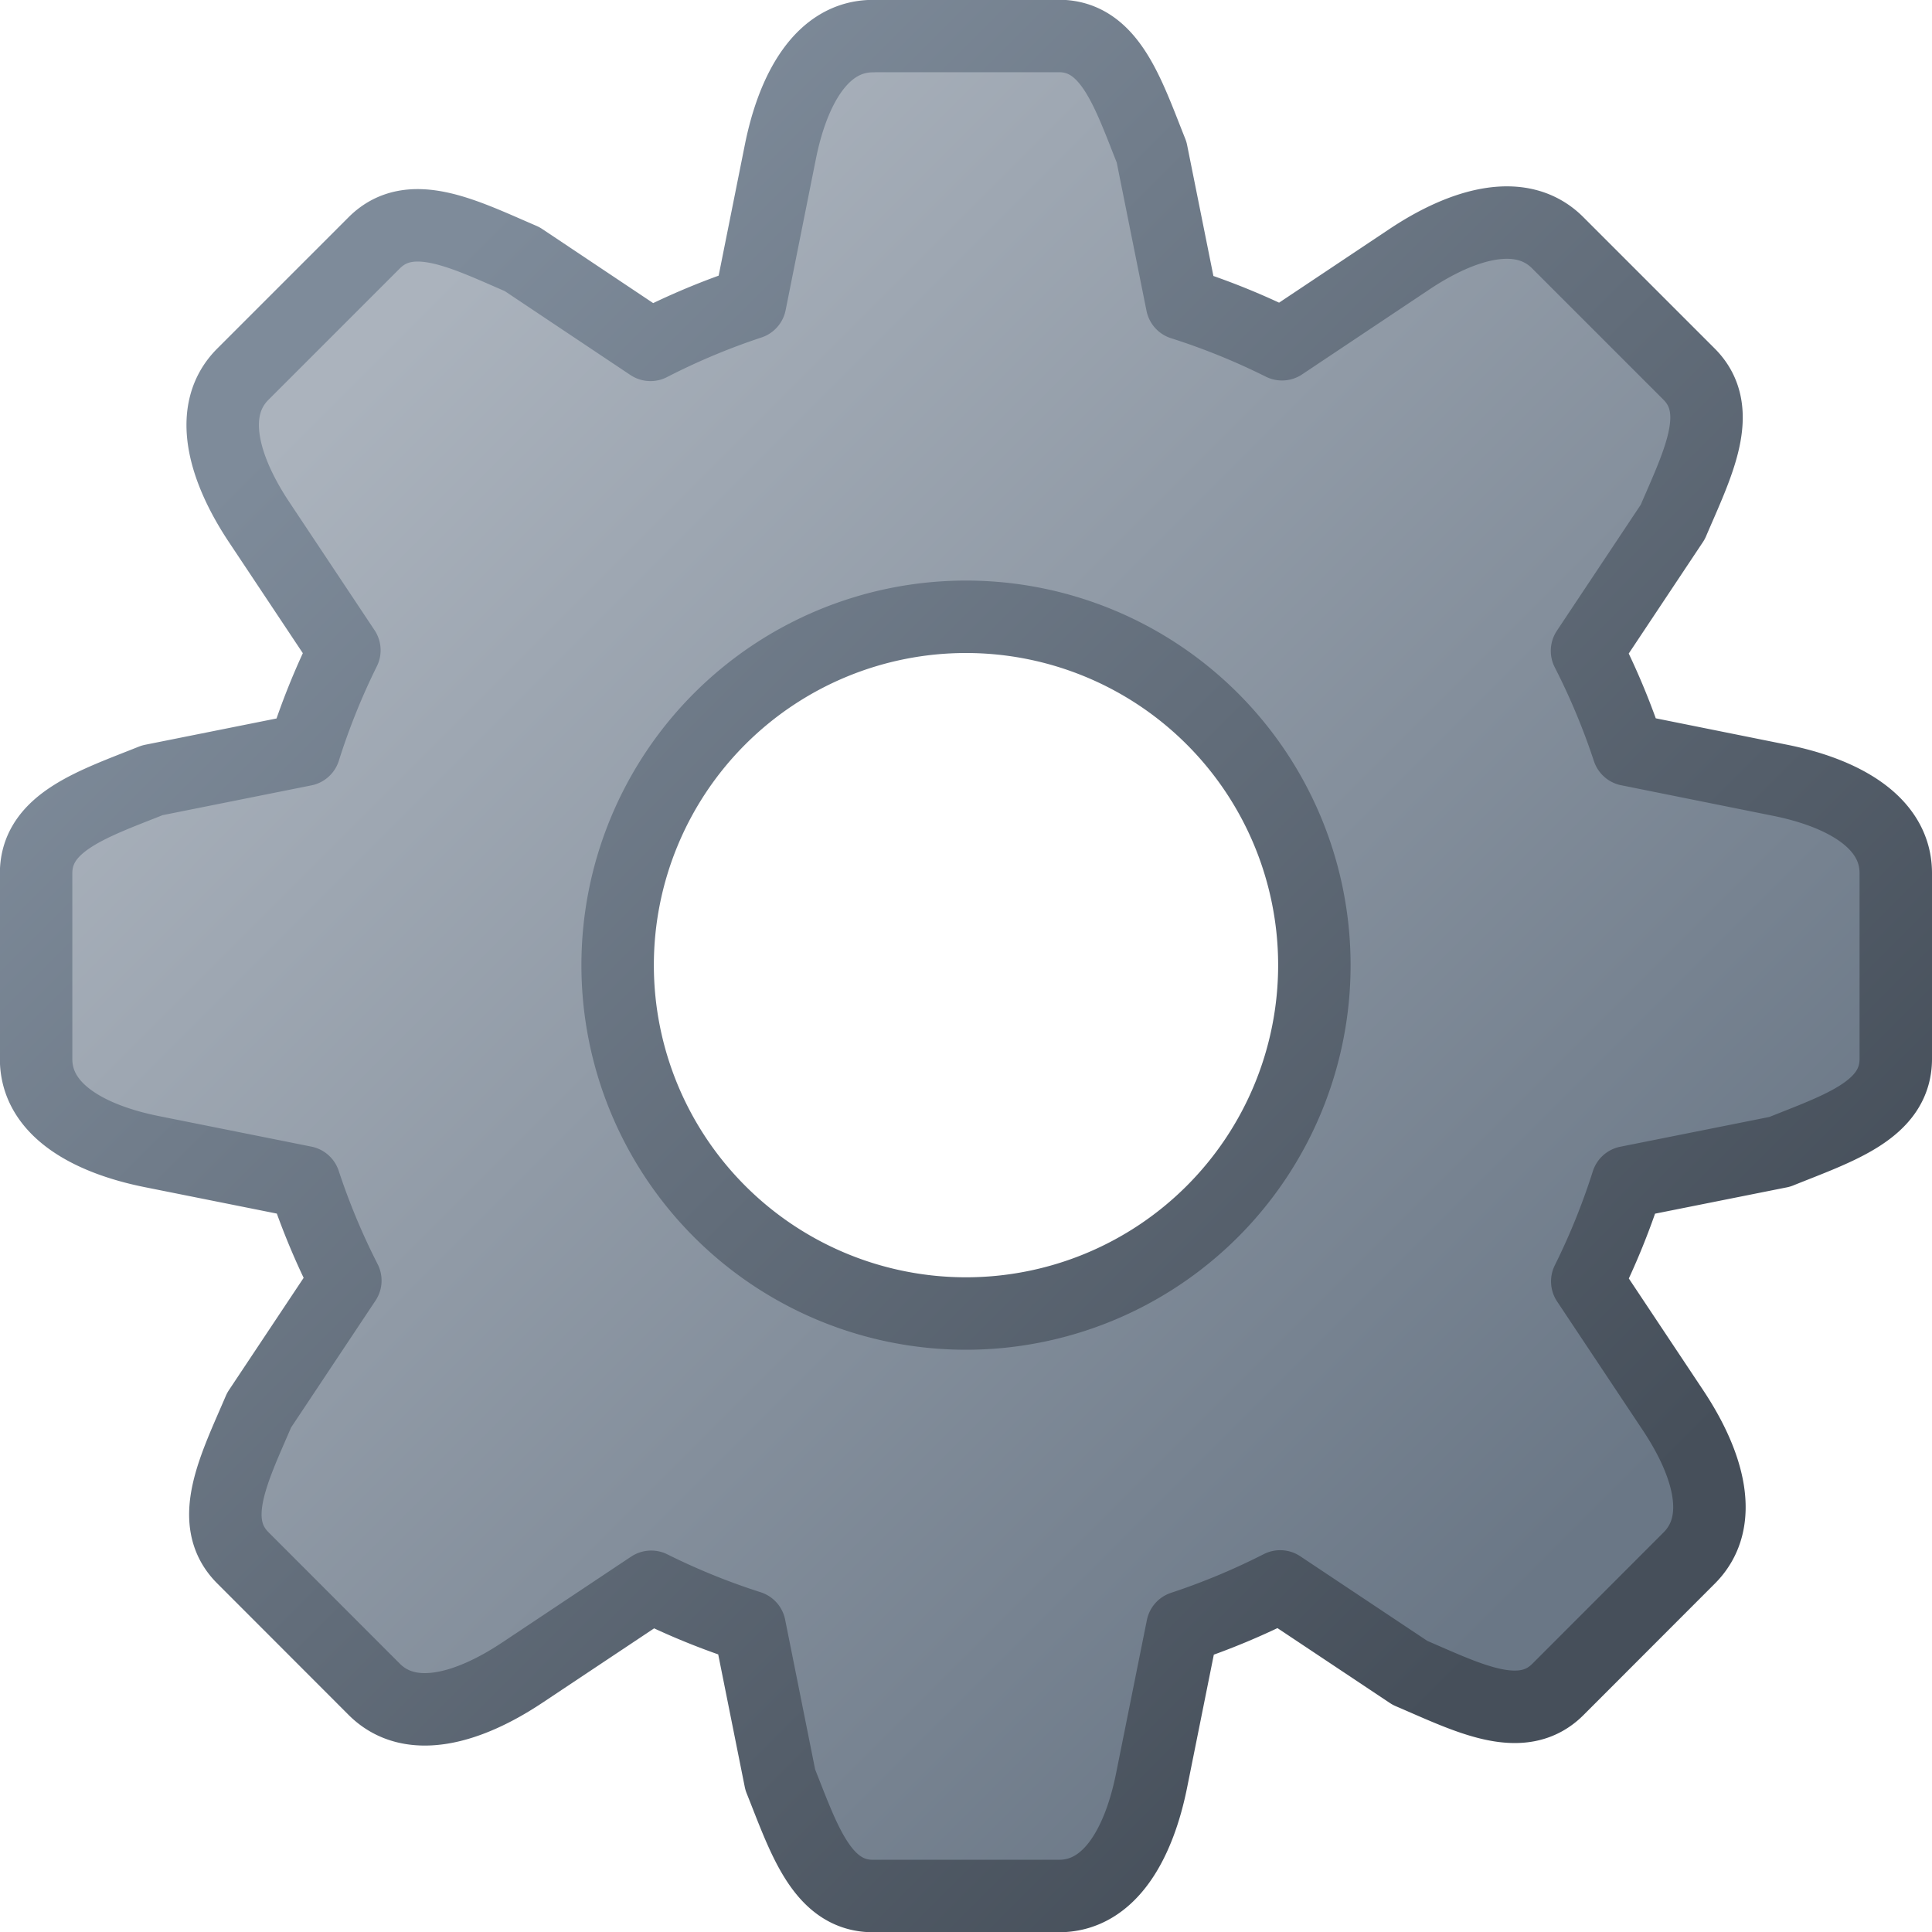 <?xml version="1.0" encoding="UTF-8" standalone="no"?>
<!-- See license.txt for terms of usage -->
<svg
   xmlns:dc="http://purl.org/dc/elements/1.1/"
   xmlns:cc="http://creativecommons.org/ns#"
   xmlns:rdf="http://www.w3.org/1999/02/22-rdf-syntax-ns#"
   xmlns:svg="http://www.w3.org/2000/svg"
   xmlns="http://www.w3.org/2000/svg"
   xmlns:xlink="http://www.w3.org/1999/xlink"
   width="16"
   height="16"
   id="svg2"
   version="1.1"
   viewBox="0 0 16 16">
  <defs
     id="defs4">
    <linearGradient
       id="linearGradient4237">
      <stop
         style="stop-color:#464f5a;stop-opacity:1"
         offset="0"
         id="stop4239" />
      <stop
         style="stop-color:#7e8b9a;stop-opacity:1"
         offset="1"
         id="stop4241" />
    </linearGradient>
    <linearGradient
       id="linearGradient4229">
      <stop
         style="stop-color:#6a7786;stop-opacity:1"
         offset="0"
         id="stop4231" />
      <stop
         style="stop-color:#abb3bd;stop-opacity:1"
         offset="1"
         id="stop4233" />
    </linearGradient>
    <linearGradient
       xlink:href="#linearGradient4229"
       id="linearGradient4235"
       x1="13.108"
       y1="13.135"
       x2="2.763"
       y2="2.791"
       gradientUnits="userSpaceOnUse"
       gradientTransform="matrix(0.962,0,0,0.962,0.306,1036.661)" />
    <linearGradient
       xlink:href="#linearGradient4237"
       id="linearGradient4243"
       x1="14.815"
       y1="11.602"
       x2="4.34"
       y2="1.127"
       gradientUnits="userSpaceOnUse"
       gradientTransform="matrix(0.962,0,0,0.962,0.306,1036.661)" />
  </defs>
  <g
     id="layer1"
     transform="translate(0,-1036.362)">
    <path
       style="color:#000000;clip-rule:nonzero;display:inline;overflow:visible;visibility:visible;opacity:1;color-interpolation:sRGB;color-interpolation-filters:linearRGB;fill:url(#linearGradient4235);fill-opacity:1;fill-rule:nonzero;stroke:url(#linearGradient4243);stroke-width:0.6;stroke-linecap:butt;stroke-linejoin:round;stroke-miterlimit:4;stroke-dasharray:none;stroke-dashoffset:0;stroke-opacity:1;marker:none"
       d="m 7.23,1036.661 c -0.426,0 -0.665,0.445 -0.768,0.962 l -0.25,1.249 a 5.771,5.771 0 0 0 -0.825,0.346 L 4.324,1038.508 c -0.477,-0.205 -0.923,-0.437 -1.225,-0.135 l -1.088,1.088 c -0.301,0.301 -0.157,0.786 0.135,1.225 l 0.706,1.061 a 5.771,5.771 0 0 0 -0.332,0.825 l -1.259,0.252 c -0.482,0.193 -0.962,0.344 -0.962,0.77 l 0,1.538 c 0,0.426 0.445,0.665 0.962,0.768 l 1.259,0.252 a 5.771,5.771 0 0 0 0.34,0.815 l -0.714,1.073 c -0.204,0.477 -0.437,0.921 -0.135,1.223 l 1.088,1.089 c 0.301,0.301 0.786,0.155 1.225,-0.137 l 1.069,-0.712 a 5.771,5.771 0 0 0 0.815,0.331 l 0.254,1.268 c 0.193,0.482 0.342,0.962 0.768,0.962 l 1.54,0 c 0.426,0 0.665,-0.445 0.768,-0.962 l 0.254,-1.264 a 5.771,5.771 0 0 0 0.81,-0.338 l 1.075,0.716 c 0.477,0.204 0.923,0.439 1.225,0.137 l 1.088,-1.089 c 0.301,-0.302 0.157,-0.784 -0.135,-1.223 l -0.71,-1.067 a 5.771,5.771 0 0 0 0.332,-0.821 l 1.262,-0.252 C 15.22,1045.707 15.7,1045.558 15.7,1045.131 l 0,-1.538 c 0,-0.426 -0.445,-0.667 -0.962,-0.77 l -1.253,-0.252 a 5.771,5.771 0 0 0 -0.342,-0.819 l 0.71,-1.067 c 0.204,-0.477 0.437,-0.923 0.135,-1.225 l -1.088,-1.088 c -0.301,-0.301 -0.786,-0.157 -1.225,0.135 l -1.058,0.706 a 5.771,5.771 0 0 0 -0.828,-0.336 l -0.252,-1.255 c -0.193,-0.482 -0.342,-0.962 -0.768,-0.962 l -1.54,0 z m 0.77,4.809 a 2.885,2.885 0 0 1 2.885,2.885 2.885,2.885 0 0 1 -2.885,2.885 2.885,2.885 0 0 1 -2.885,-2.885 2.885,2.885 0 0 1 2.885,-2.885 z"
       id="path4101" />
  </g>
</svg>
